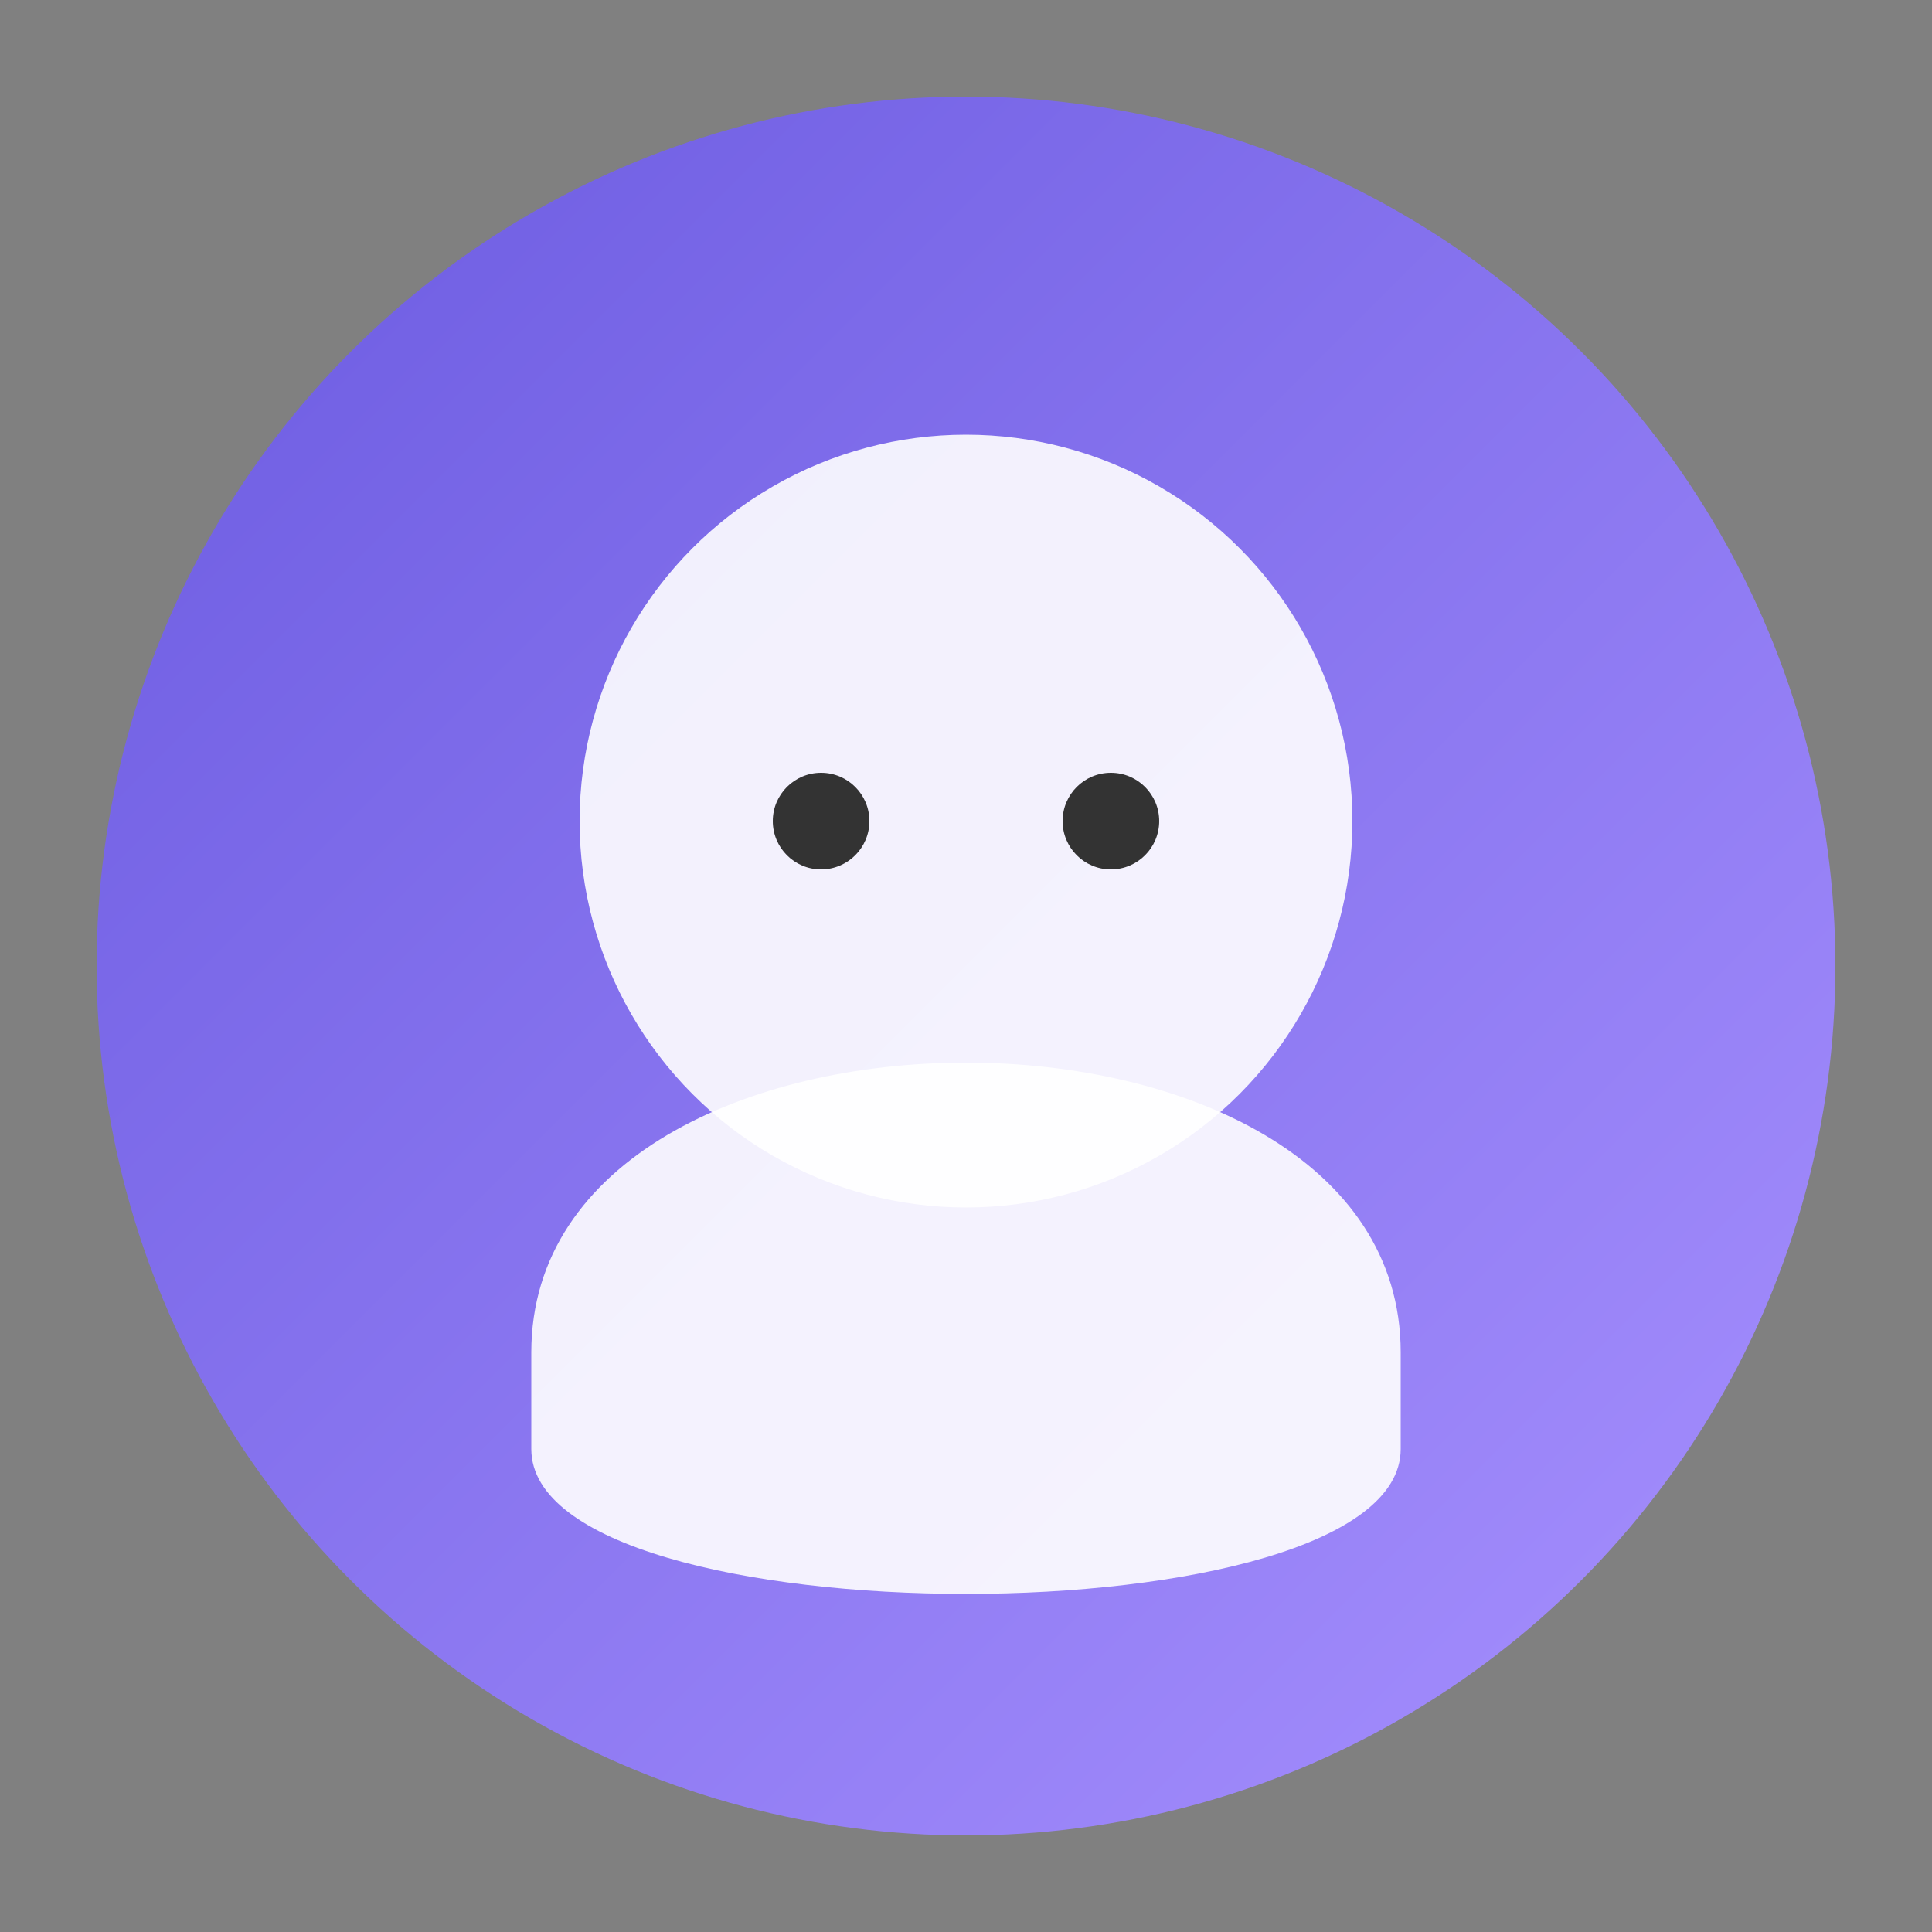 
<svg xmlns="http://www.w3.org/2000/svg" viewBox="0 0 200 200">
  <rect x="0" y="0" width="200" height="200" fill="#808080" stroke="none"/>
  <defs>
    <linearGradient id="grad1" x1="0%" y1="0%" x2="100%" y2="100%">
      <stop offset="0%" style="stop-color:#6a5ae0;stop-opacity:1" />
      <stop offset="100%" style="stop-color:#a891ff;stop-opacity:1" />
    </linearGradient>
  </defs>
  <circle cx="100" cy="100" r="90" fill="url(#grad1)"/>
  <circle cx="100" cy="85" r="40" fill="white" opacity="0.9"/>
  <path d="M55,140 C55,100 145,100 145,140 L145,150 C145,170 55,170 55,150 Z" fill="white" opacity="0.9"/>
  <circle cx="85" cy="85" r="5" fill="#333"/>
  <circle cx="115" cy="85" r="5" fill="#333"/>
</svg>
